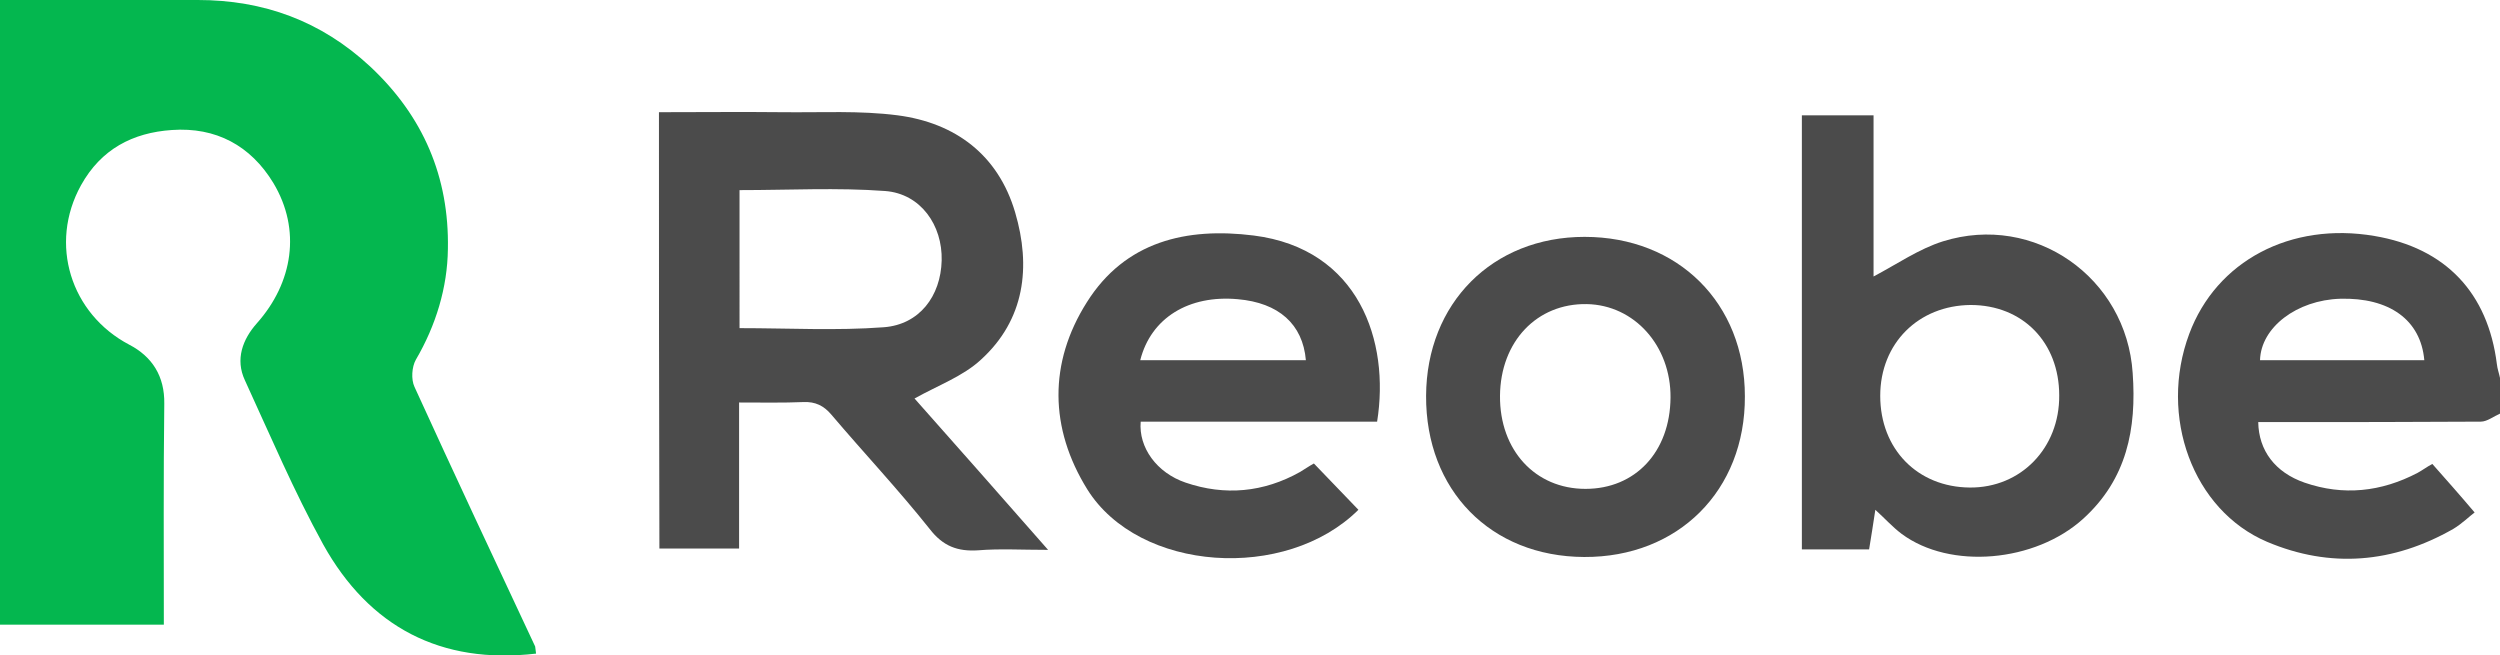 <?xml version="1.0" encoding="utf-8"?>
<!-- Generator: Adobe Illustrator 19.0.0, SVG Export Plug-In . SVG Version: 6.00 Build 0)  -->
<svg version="1.1" id="Layer_1" xmlns="http://www.w3.org/2000/svg" xmlns:xlink="http://www.w3.org/1999/xlink" x="0px" y="0px"
	 viewBox="-23 323.1 561.5 147.2" style="enable-background:new -23 323.1 561.5 147.2;" xml:space="preserve">
<style type="text/css">
	.st0{fill:none;}
	.st1{fill:#4B4B4B;}
	.st2{fill:#04B74F;}
</style>
<g>
	<path class="st0" d="M538.5,416c0,18.3,0,36.6,0,55c-187.5,0-374.9,0-562.5,0c0-49.5,0-99,0-148.6c187.4,0,374.9,0,562.5,0
		c0,28.5,0,57,0,85.6c-0.2-1-0.6-2.1-0.7-3.1c-2-16-11.5-26.1-27.5-28.8c-18.7-3.2-35.5,5.6-41.6,22c-6.9,18.5,0.8,39.6,17.5,46.7
		c14.3,6.1,28.4,4.8,41.8-2.9c2-1.1,3.7-2.8,4.8-3.7c-3.4-3.8-6.4-7.4-9.5-10.9c-1.3,0.8-2.3,1.5-3.3,2c-8.2,4.2-16.7,5.2-25.4,2.2
		c-6.6-2.3-10.3-7.3-10.4-13.6c1.5,0,2.9,0,4.4,0c15.2,0,30.4,0,45.6-0.1C535.6,417.8,537,416.7,538.5,416z M97.4,469.9
		c-0.1-0.5-0.1-1-0.3-1.5C88,449,78.9,429.6,70,410.1c-0.8-1.7-0.6-4.5,0.3-6.1c4.6-7.7,7.1-16.1,7.2-24.9
		c0.2-16.1-5.6-29.8-17.5-41c-11-10.3-23.8-15-38.7-14.9c-13.3,0-26.7,0-40,0c-1.4,0-2.9,0-4.4,0c0.1,47,0.1,93.6,0.1,140.2
		c12.4,0,24.6,0,36.9,0c0-16.8-0.1-33.2,0.1-49.6c0.1-6.2-2.8-10.6-7.9-13.3C-7,393.6-12,377.9-4.8,364.7
		c4.5-8.1,11.6-11.8,20.4-12.4c9.9-0.7,17.7,3.5,22.8,11.9c6.3,10.5,4.4,22.4-3.7,31.5c-3.2,3.6-4.9,8-2.7,12.8
		c5.7,12.4,11,24.9,17.6,36.8C59.9,463.8,76,472.3,97.4,469.9z M125,348.3c0,33,0,65.6,0,98.1c6.1,0,11.8,0,17.9,0
		c0-11,0-21.8,0-32.8c5.1,0,9.8,0.2,14.5-0.1c2.7-0.1,4.5,0.7,6.2,2.8c7.3,8.6,15.1,16.8,22.1,25.7c3.1,3.9,6.3,5.1,10.9,4.8
		c4.9-0.3,9.7-0.1,15.7-0.1c-10.8-12.2-20.6-23.4-30-34c5.4-3.1,10.9-5.1,14.9-8.7c9.9-9,11.3-20.9,7.7-33.1
		c-3.8-12.9-13.4-20.1-26.4-21.8c-8.5-1.1-17.2-0.7-25.8-0.7C143.6,348.3,134.5,348.3,125,348.3z M398.2,437.6
		c2.2,2.1,3.9,4,5.9,5.4c11,8.1,30,6.4,40.8-3.4c9.8-8.9,12-20.3,11.1-32.7c-1.5-21.4-22.1-36-42.6-29.6c-5.4,1.7-10.2,5.1-15.6,7.9
		c0-11.8,0-24,0-36.2c-5.7,0-10.9,0-16.1,0c0,32.7,0,65,0,97.5c5.2,0,10.1,0,15.1,0C397.3,443.5,397.7,440.8,398.2,437.6z
		 M286.3,417.8c2.9-18.2-4.2-38.9-27.7-41.8c-15.1-1.9-28.9,1.3-37.5,15c-8.6,13.7-8.4,28.3,0.1,42c11.6,18.7,44.6,20.9,60.9,4.6
		c-3.3-3.5-6.6-6.9-10-10.4c-1,0.6-2,1.3-3.1,1.9c-8.2,4.6-16.9,5.3-25.7,2.4c-6.5-2.2-10.6-7.9-10.1-13.7
		C250.9,417.8,268.7,417.8,286.3,417.8z M332.9,376.3c-20.7,0-35.5,14.8-35.6,35.7c-0.1,21.2,14.6,36.1,35.5,36.2
		c21.1,0.1,36.1-14.9,36.1-36.1C368.9,391.2,353.9,376.3,332.9,376.3z"/>
	<path class="st1" d="M538.5,416c-1.4,0.6-2.9,1.8-4.3,1.8c-15.2,0.1-30.4,0.1-45.6,0.1c-1.5,0-2.9,0-4.4,0
		c0.1,6.4,3.8,11.3,10.4,13.6c8.7,3,17.2,2.1,25.4-2.2c1.1-0.6,2-1.3,3.3-2c3.1,3.5,6.2,7,9.5,10.9c-1.1,0.8-2.8,2.5-4.8,3.7
		c-13.5,7.7-27.6,8.9-41.8,2.9c-16.7-7.1-24.4-28.2-17.5-46.7c6.1-16.4,22.8-25.2,41.6-22c16,2.7,25.5,12.8,27.5,28.8
		c0.1,1,0.5,2.1,0.7,3.1C538.5,410.7,538.5,413.4,538.5,416z M521.5,404c-0.8-9.1-7.9-14.1-18.9-13.8c-9.7,0.3-17.8,6.4-18,13.8
		C496.9,404,509.1,404,521.5,404z"/>
	<path class="st1" d="M125,348.3c9.5,0,18.7-0.1,27.8,0c8.6,0.1,17.3-0.4,25.8,0.7c13,1.7,22.6,8.9,26.4,21.8
		c3.6,12.2,2.2,24.1-7.7,33.1c-4,3.7-9.5,5.7-14.9,8.7c9.4,10.6,19.3,21.8,30,34c-6,0-10.9-0.3-15.7,0.1c-4.6,0.3-7.9-0.9-10.9-4.8
		c-7-8.8-14.8-17.1-22.1-25.7c-1.7-2-3.6-2.9-6.2-2.8c-4.7,0.2-9.4,0.1-14.5,0.1c0,11,0,21.8,0,32.8c-6.1,0-11.8,0-17.9,0
		C125,413.9,125,381.3,125,348.3z M143.1,396.8c11,0,21.7,0.6,32.4-0.2c8-0.6,12.8-7,13-15c0.2-7.9-4.7-15-12.7-15.6
		c-10.8-0.8-21.6-0.2-32.7-0.2C143.1,376.1,143.1,386.5,143.1,396.8z"/>
	<path class="st1" d="M398.2,437.6c-0.5,3.2-0.9,6-1.4,8.9c-5,0-9.9,0-15.1,0c0-32.4,0-64.8,0-97.5c5.2,0,10.4,0,16.1,0
		c0,12.1,0,24.4,0,36.2c5.3-2.8,10.2-6.2,15.6-7.9c20.5-6.4,41.2,8.1,42.6,29.6c0.9,12.5-1.3,23.8-11.1,32.7
		c-10.8,9.8-29.9,11.5-40.8,3.4C402.1,441.5,400.4,439.6,398.2,437.6z M399.3,412c0,12,8.4,20.5,20.1,20.6
		c11.5,0.1,20.2-8.9,20.1-20.7c0-11.9-8.2-20.3-19.9-20.3C407.9,391.7,399.3,400.2,399.3,412z"/>
	<path class="st1" d="M286.3,417.8c-17.7,0-35.4,0-53.1,0c-0.5,5.8,3.6,11.5,10.1,13.7c8.8,3,17.5,2.2,25.7-2.4c1-0.6,2-1.3,3.1-1.9
		c3.4,3.5,6.7,7,10,10.4c-16.3,16.2-49.3,14-60.9-4.6c-8.5-13.7-8.7-28.4-0.1-42c8.6-13.7,22.4-16.9,37.5-15
		C282.2,379,289.2,399.7,286.3,417.8z M233.1,404c12.6,0,24.9,0,37.2,0c-0.7-8.1-6.1-12.9-15.3-13.7
		C244,389.3,235.5,394.5,233.1,404z"/>
	<path class="st1" d="M332.9,376.3c21,0,36,14.9,36,35.8c0.1,21.2-15,36.2-36.1,36.1c-21-0.1-35.6-15-35.5-36.2
		C297.4,391.2,312.2,376.3,332.9,376.3z M352.2,412.4c0.1-11.6-8.1-20.8-18.8-21c-11.2-0.2-19.4,8.4-19.5,20.6
		c-0.1,12.2,7.9,20.9,19.2,20.9C344.3,432.9,352.1,424.6,352.2,412.4z"/>
	<path class="st0" d="M521.5,404c-12.5,0-24.7,0-36.9,0c0.2-7.4,8.3-13.5,18-13.8C513.7,389.9,520.7,394.9,521.5,404z"/>
	<path class="st0" d="M143.1,396.8c0-10.3,0-20.7,0-31c11,0,21.9-0.6,32.7,0.2c8,0.6,12.9,7.7,12.7,15.6c-0.2,8-5,14.4-13,15
		C164.8,397.4,154.1,396.8,143.1,396.8z"/>
	<path class="st0" d="M399.3,412c0-11.9,8.5-20.4,20.4-20.4c11.7,0,19.9,8.4,19.9,20.3c0,11.9-8.7,20.8-20.1,20.7
		C407.7,432.6,399.3,424,399.3,412z"/>
	<path class="st0" d="M233.1,404c2.3-9.5,10.8-14.7,21.9-13.7c9.2,0.8,14.6,5.6,15.3,13.7C258,404,245.7,404,233.1,404z"/>
	<path class="st0" d="M352.2,412.4c-0.1,12.2-7.9,20.5-19.1,20.5c-11.3,0-19.3-8.7-19.2-20.9c0.1-12.2,8.2-20.9,19.5-20.6
		C344.1,391.6,352.3,400.8,352.2,412.4z"/>
	<path class="st2" d="M97.4,469.9c-21.4,2.5-37.5-6-47.8-24.5c-6.6-12-11.9-24.5-17.6-36.9c-2.2-4.7-0.5-9.2,2.7-12.8
		c8.1-9.1,10-21,3.7-31.5c-5.1-8.4-12.9-12.6-22.8-11.9c-8.8,0.6-15.9,4.3-20.4,12.4c-7.3,13.2-2.3,28.9,10.8,35.8
		c5.2,2.7,8,7.1,7.9,13.3c-0.2,16.4-0.1,32.9-0.1,49.6c-12.3,0-24.5,0-36.9,0c0.1-46.6,0.1-93.2,0.1-140.3c1.5,0,2.9,0,4.4,0
		c13.3,0,26.7,0,40,0c14.8,0,27.7,4.7,38.7,14.9c12,11.2,17.8,24.9,17.5,41c-0.1,8.7-2.7,17.2-7.2,24.9c-0.9,1.6-1.1,4.4-0.3,6.1
		c8.9,19.5,18,38.9,27.1,58.3C97.3,468.8,97.3,469.4,97.4,469.9z"/>
</g>
</svg>
